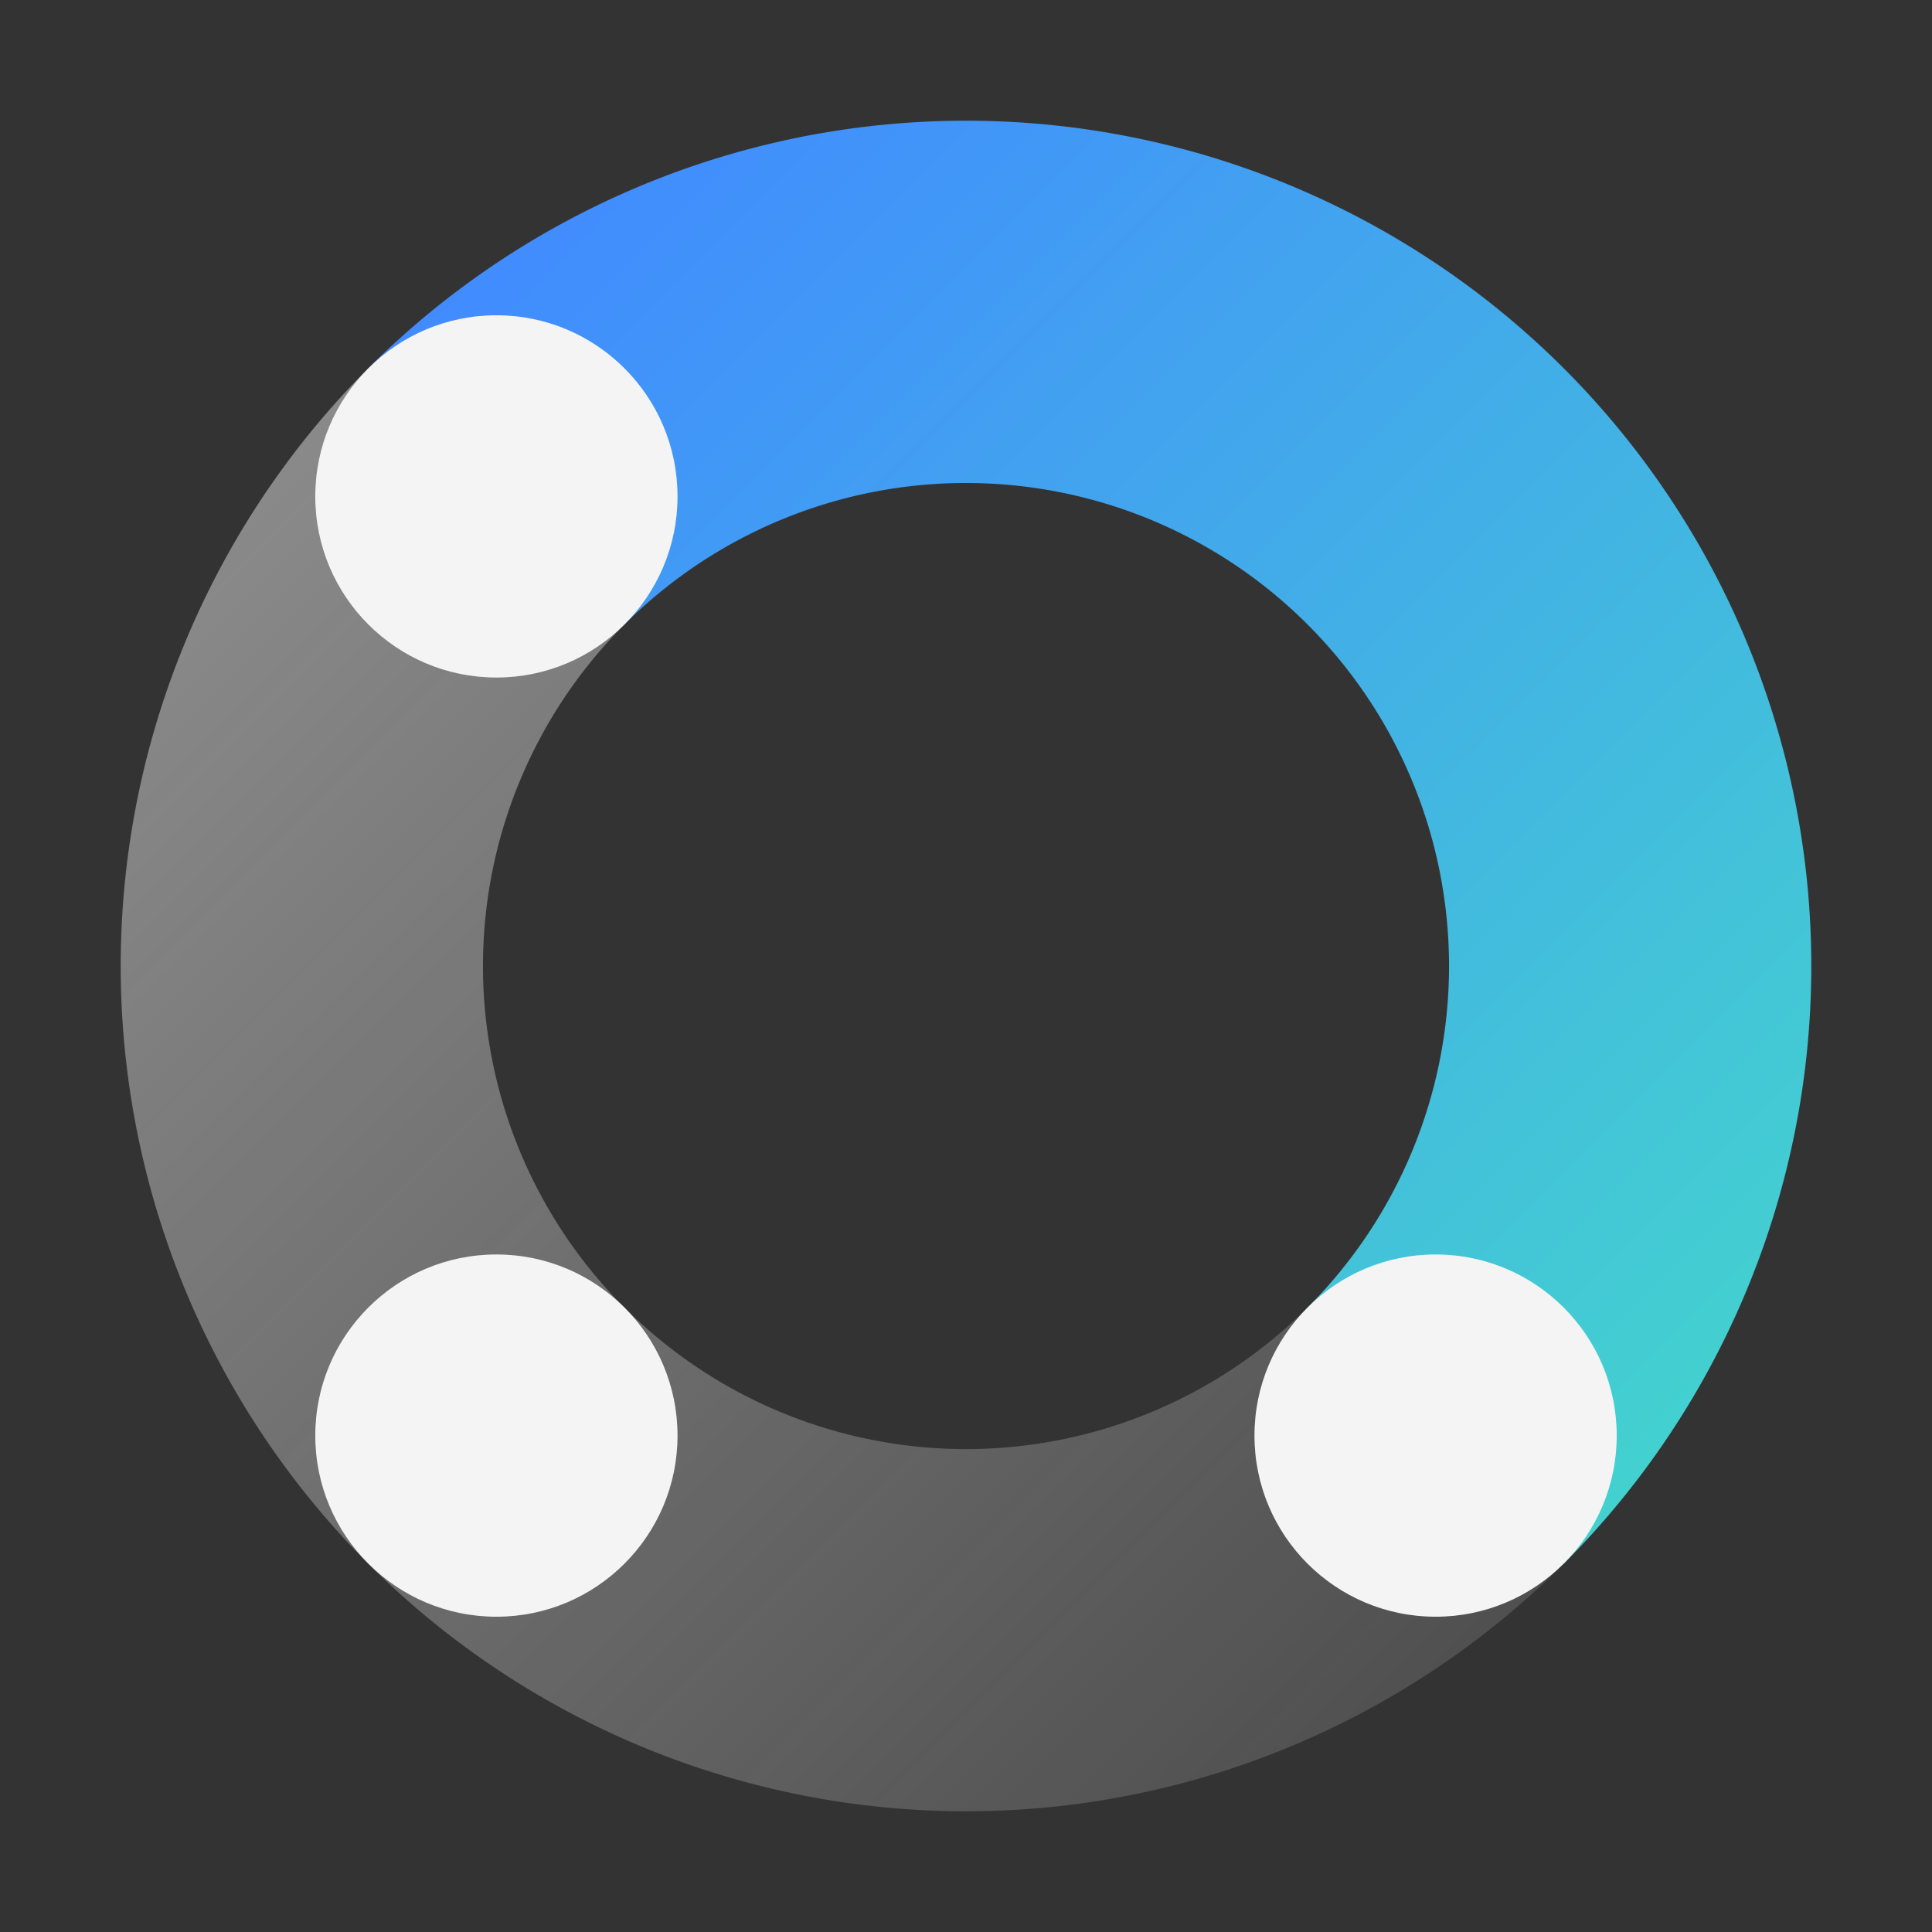 <svg xmlns="http://www.w3.org/2000/svg" viewBox="0 0 32 32"><rect x="0" y="0" width="32" height="32" fill="#333333" stroke="none"/><defs><linearGradient id="linear-gradient" x1="-5076.9" y1="2172" x2="-5057.101" y2="2152.201" gradientTransform="rotate(90 -1457.4 3630.55)" gradientUnits="userSpaceOnUse"><stop offset="0" stop-color="#f4f4f4" stop-opacity=".45"/><stop offset="1" stop-color="#f4f4f4" stop-opacity=".15"/></linearGradient><linearGradient id="linear-gradient-2" x1="11.05" y1="1.151" x2="30.849" y2="20.95" gradientUnits="userSpaceOnUse"><stop offset="0" stop-color="#418bff"/><stop offset="1" stop-color="#43d1cf"/></linearGradient><style>.cls-3{fill:#f4f4f4}</style></defs><g id="Layer_2" data-name="Layer 2"><g id="Dark_theme_icons" data-name="Dark theme icons"><path fill="none" d="M0 0h32v32H0z"/><path d="M25.9 25.9l-4.242-4.242a8 8 0 01-11.315-11.315L6.1 6.1a14 14 0 0019.8 19.8z" fill="url(#linear-gradient)"/><circle class="cls-3" cx="8.222" cy="23.778" r="3"/><path d="M25.9 25.9l-4.243-4.242a8 8 0 00-11.314-11.315L6.1 6.1a14 14 0 0119.8 19.8z" fill="url(#linear-gradient-2)"/><circle class="cls-3" cx="8.222" cy="8.222" r="3"/><circle class="cls-3" cx="23.778" cy="23.778" r="3"/></g></g></svg>